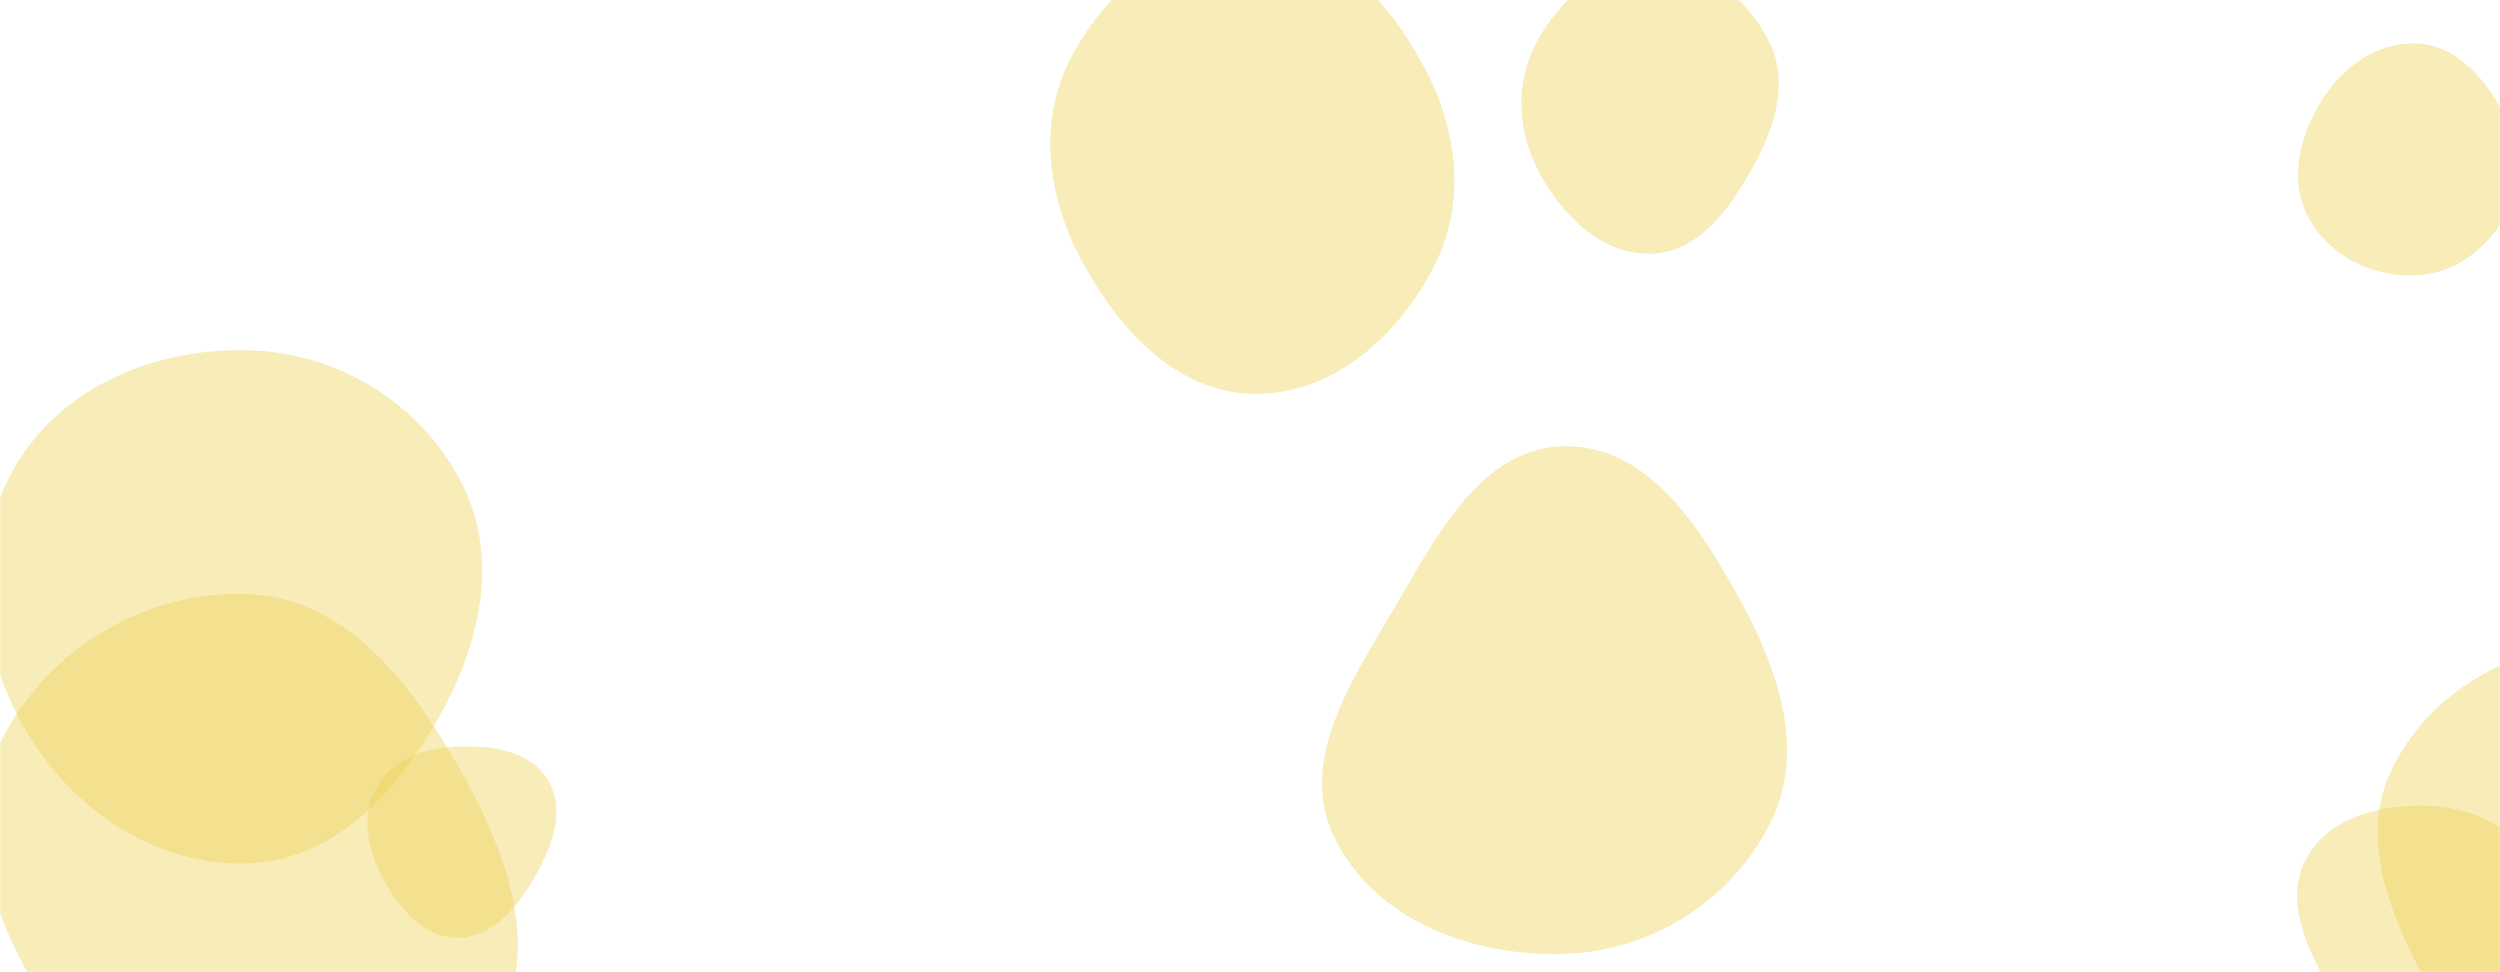 <svg xmlns="http://www.w3.org/2000/svg" version="1.1" xmlns:xlink="http://www.w3.org/1999/xlink" xmlns:svgjs="http://svgjs.dev/svgjs" width="1440" height="560" preserveAspectRatio="none" viewBox="0 0 1440 560"><g mask="url(&quot;#SvgjsMask1027&quot;)" fill="none"><path d="M951.143,146.115C978.276,145.363,995.963,120.805,1009.199,97.108C1022,74.19,1030.731,47.881,1019.174,24.311C1006.292,-1.963,980.404,-21.489,951.143,-21.3C922.15,-21.113,898.089,-0.495,884.616,25.179C872.107,49.017,874.256,76.9,887.232,100.488C900.754,125.069,923.099,146.892,951.143,146.115" fill="rgba(239, 209, 82, 0.4)" class="triangle-float1"></path><path d="M1495.599,657.522C1545.984,659.971,1586.246,620.403,1611.331,576.638C1636.254,533.155,1646.699,480.452,1622.128,436.769C1597.142,392.348,1546.553,369.782,1495.599,370.883C1446.564,371.942,1400.145,398.177,1378.199,442.039C1358.093,482.222,1376.344,526.804,1397.841,566.26C1420.7,608.216,1447.876,655.202,1495.599,657.522" fill="rgba(239, 209, 82, 0.4)" class="triangle-float3"></path><path d="M722.377,226.861C767.786,227.455,805.315,193.709,826.044,153.303C844.99,116.373,839.457,73.766,819.625,37.304C798.703,-1.163,766.155,-36.3,722.377,-37.297C677.236,-38.325,638.197,-7.25,617.142,32.693C597.464,70.023,603.199,113.549,623.307,150.649C644.585,189.91,677.725,226.276,722.377,226.861" fill="rgba(239, 209, 82, 0.4)" class="triangle-float2"></path><path d="M1391.455,158.618C1414.78,157.67,1434.408,141.904,1444.925,121.063C1454.453,102.183,1450.468,80.537,1440.181,62.06C1429.544,42.954,1413.31,25.744,1391.455,25.02C1368.543,24.261,1348.755,39.076,1336.798,58.636C1324.229,79.199,1318.329,104.591,1329.889,125.737C1341.85,147.617,1366.54,159.63,1391.455,158.618" fill="rgba(239, 209, 82, 0.4)" class="triangle-float2"></path><path d="M263.067,540.144C283.213,540.349,297.572,523.088,307.69,505.666C317.868,488.142,326.007,466.964,315.706,449.512C305.515,432.247,283.1,429.294,263.067,430.069C244.657,430.782,226.247,437.371,217.043,453.331C207.846,469.279,211.363,488.51,219.986,504.776C229.314,522.37,243.154,539.942,263.067,540.144" fill="rgba(239, 209, 82, 0.4)" class="triangle-float1"></path><path d="M144.078,655.74C199.739,658.738,259.305,640.453,286.363,591.719C312.866,543.984,290.574,488.037,263.519,440.612C236.133,392.607,199.268,345.215,144.078,342.305C84.69,339.174,27.28,373.588,0.63,426.752C-23.878,475.642,-2.954,531.352,26.079,577.698C52.911,620.531,93.608,653.021,144.078,655.74" fill="rgba(239, 209, 82, 0.4)" class="triangle-float3"></path><path d="M143.89,497.237C194.023,495.013,230.162,454.43,254.338,410.456C277.439,368.439,287.58,319.06,265.149,276.681C241.329,231.679,194.782,203.383,143.89,201.792C90.047,200.109,36.039,222.22,8.751,268.666C-18.855,315.652,-12.677,374.161,15.058,421.071C42.271,467.098,90.473,499.607,143.89,497.237" fill="rgba(239, 209, 82, 0.4)" class="triangle-float1"></path><path d="M1397.791,618.805C1427.757,620.858,1456.336,602.791,1470.251,576.173C1483.308,551.196,1476.335,521.495,1461.036,497.824C1447.132,476.312,1423.396,464.731,1397.791,464.06C1370.793,463.352,1341.6,470.717,1328.531,494.351C1315.745,517.473,1327.857,544.209,1340.705,567.297C1354.063,591.3,1370.385,616.927,1397.791,618.805" fill="rgba(239, 209, 82, 0.4)" class="triangle-float3"></path><path d="M901.375,549.431C951.399,547.766,997.083,518.955,1019.589,474.249C1040.165,433.378,1025.045,387.417,1003.17,347.226C979.944,304.552,949.957,256.49,901.375,257.05C853.288,257.604,827.944,308.075,803.561,349.525C778.641,391.887,747.092,438.454,768.693,482.601C792.02,530.276,848.328,551.197,901.375,549.431" fill="rgba(239, 209, 82, 0.4)" class="triangle-float2"></path></g><defs><mask id="SvgjsMask1027"><rect width="1440" height="560" fill="#ffffff"></rect></mask><style>
                @keyframes float1 {
                    0%{transform: translate(0, 0)}
                    50%{transform: translate(-10px, 0)}
                    100%{transform: translate(0, 0)}
                }

                .triangle-float1 {
                    animation: float1 5s infinite;
                }

                @keyframes float2 {
                    0%{transform: translate(0, 0)}
                    50%{transform: translate(-5px, -5px)}
                    100%{transform: translate(0, 0)}
                }

                .triangle-float2 {
                    animation: float2 4s infinite;
                }

                @keyframes float3 {
                    0%{transform: translate(0, 0)}
                    50%{transform: translate(0, -10px)}
                    100%{transform: translate(0, 0)}
                }

                .triangle-float3 {
                    animation: float3 6s infinite;
                }
            </style></defs></svg>